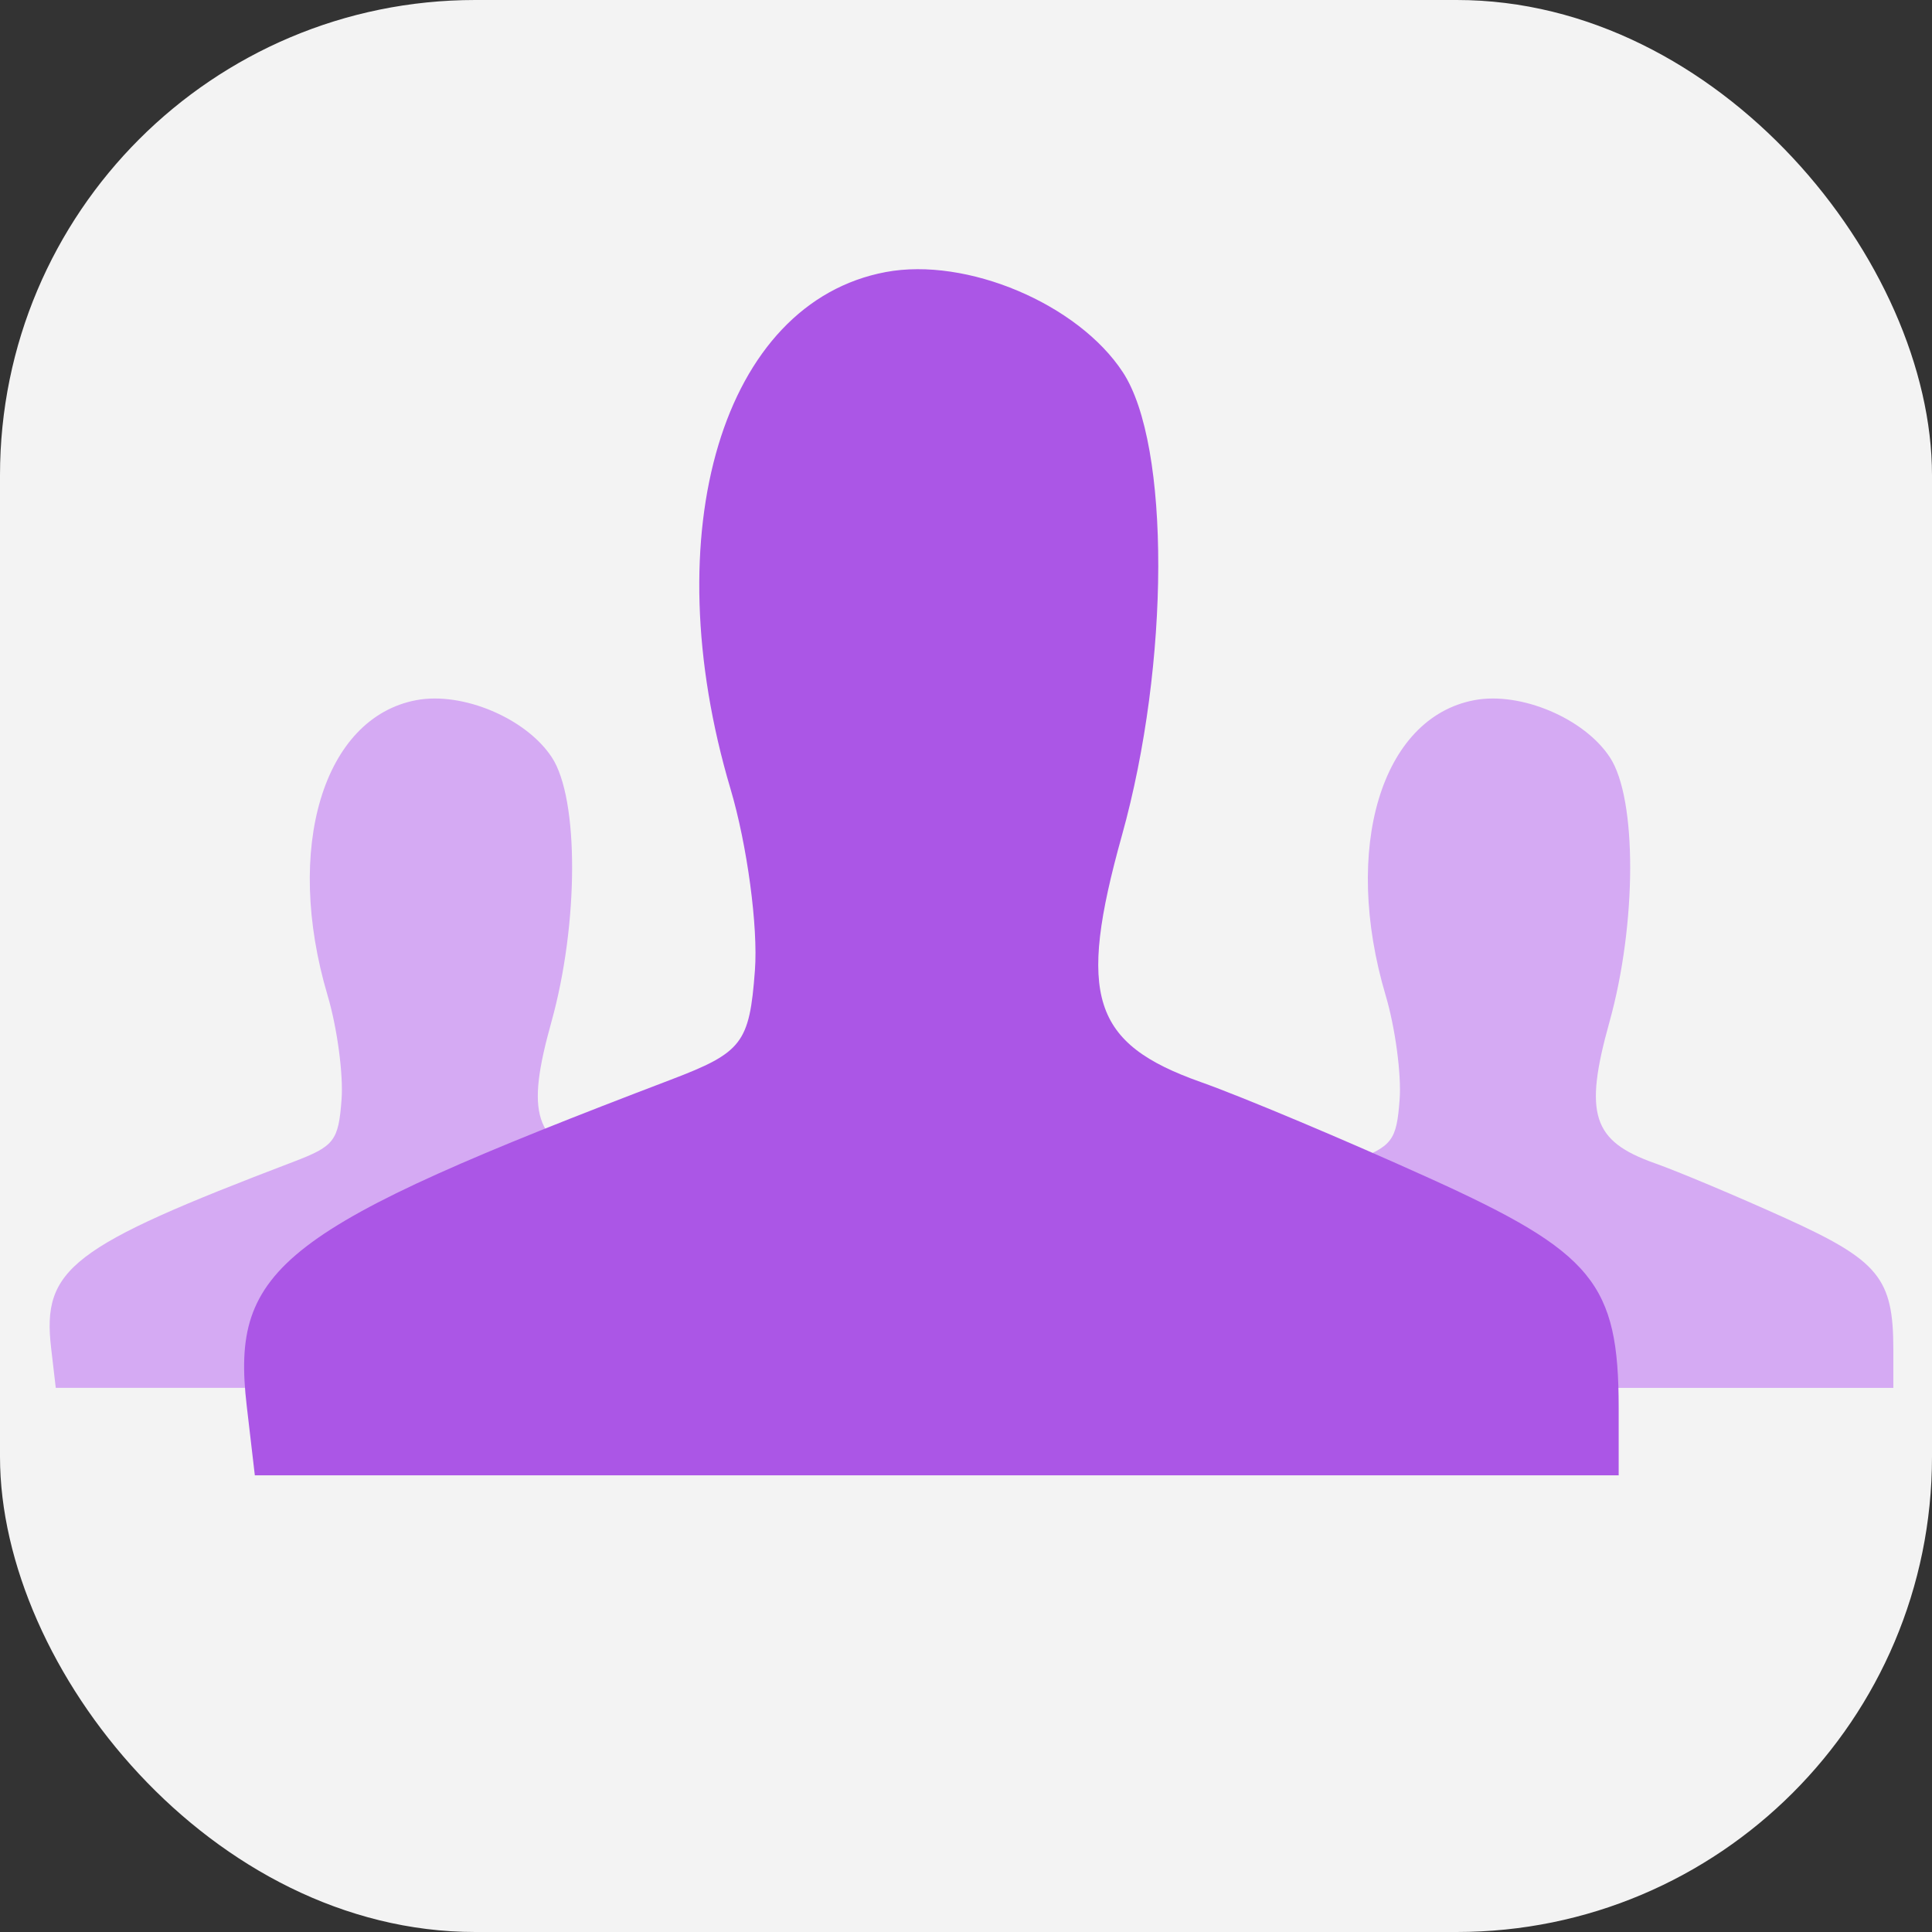 <?xml version="1.0" encoding="UTF-8" standalone="no"?>
<!-- Created with Inkscape (http://www.inkscape.org/) -->

<svg
   xmlns:dc="http://purl.org/dc/elements/1.1/"
   xmlns:cc="http://creativecommons.org/ns#"
   xmlns:rdf="http://www.w3.org/1999/02/22-rdf-syntax-ns#"
   xmlns:svg="http://www.w3.org/2000/svg"
   xmlns="http://www.w3.org/2000/svg"
   xmlns:sodipodi="http://sodipodi.sourceforge.net/DTD/sodipodi-0.dtd"
   xmlns:inkscape="http://www.inkscape.org/namespaces/inkscape"
   version="1.1"
   id="svg2"
   width="84.615"
   height="84.615"
   viewBox="0 0 84.615 84.615"
   sodipodi:docname="icon_original.svg"
   inkscape:export-filename="E:\Flutter_Courses\club_management\images\icon_orginal.png"
   inkscape:export-xdpi="1761.2568"
   inkscape:export-ydpi="1761.2568"
   inkscape:version="0.92.4 (5da689c313, 2019-01-14)">
  <rect x="0" y="0" width="84.615" height="84.615" fill="#333333" stroke="none"/>
  <defs
     id="defs6" />
  <sodipodi:namedview
     pagecolor="#ffffff"
     bordercolor="#666666"
     borderopacity="1"
     objecttolerance="10"
     gridtolerance="10"
     guidetolerance="10"
     inkscape:pageopacity="0"
     inkscape:pageshadow="2"
     inkscape:window-width="1920"
     inkscape:window-height="1017"
     id="namedview4"
     showgrid="false"
     inkscape:zoom="4.9166667"
     inkscape:cx="39.020833"
     inkscape:cy="20.356047"
     inkscape:window-x="-8"
     inkscape:window-y="-8"
     inkscape:window-maximized="1"
     inkscape:current-layer="svg2" />
  <rect
     style="opacity:1;fill:#ffffff;fill-opacity:0.941;fill-rule:nonzero;stroke:none;stroke-width:0.416;stroke-linecap:butt;stroke-linejoin:miter;stroke-miterlimit:4;stroke-dasharray:none;stroke-opacity:1;paint-order:markers stroke fill"
     id="rect918"
     width="84.615"
     height="84.615"
     x="0"
     y="0"
     ry="20.814" />
  <g
     id="g880"
     transform="matrix(0.856,0,0,0.856,3.361,-48.849)">
    <path
       inkscape:connector-curvature="0"
       id="path830-1-7"
       d="m -1.31,126.045 c -0.474,-4.063 0.99,-5.189 12.4,-9.537 2.093,-0.798 2.301,-1.067 2.46,-3.193 0.096,-1.277 -0.226,-3.669 -0.714,-5.315 -2.236,-7.53 -0.227,-14.217 4.54,-15.111 2.371,-0.445 5.625,0.93 6.935,2.931 1.391,2.123 1.377,8.508 -0.029,13.548 -1.312,4.702 -0.87,6.082 2.305,7.207 1.221,0.433 4.238,1.701 6.704,2.819 4.78,2.167 5.519,3.066 5.519,6.719 v 1.963 H 18.869 -1.073 Z"
       style="fill:#d5aaf3;fill-opacity:1;stroke-width:0.572" />
    <path
       inkscape:connector-curvature="0"
       id="path830-1"
       d="m 52.825,126.045 c -0.474,-4.063 0.99,-5.189 12.4,-9.537 2.093,-0.798 2.301,-1.067 2.46,-3.193 0.096,-1.277 -0.226,-3.669 -0.714,-5.315 -2.236,-7.53 -0.227,-14.217 4.54,-15.111 2.371,-0.445 5.625,0.93 6.935,2.931 1.391,2.123 1.377,8.508 -0.029,13.548 -1.312,4.702 -0.87,6.082 2.305,7.207 1.221,0.433 4.238,1.701 6.704,2.819 4.78,2.167 5.519,3.066 5.519,6.719 v 1.963 H 73.004 53.062 Z"
       style="fill:#d5aaf3;fill-opacity:1;stroke-width:0.572" />
    <path
       inkscape:connector-curvature="0"
       id="path830"
       d="m 8.697,128.996 c -0.83,-7.11 1.732,-9.08 21.696,-16.686 3.662,-1.395 4.026,-1.867 4.305,-5.587 0.168,-2.235 -0.395,-6.419 -1.25,-9.299 -3.912,-13.174 -0.397,-24.874 7.943,-26.438 4.148,-0.778 9.841,1.628 12.134,5.128 2.434,3.714 2.41,14.887 -0.051,23.704 -2.295,8.226 -1.523,10.642 4.033,12.61 2.137,0.757 7.415,2.977 11.729,4.932 8.363,3.791 9.656,5.365 9.656,11.756 v 3.435 H 44.003 9.112 Z"
       style="fill:#ab56e6;fill-opacity:1" />
  </g>
</svg>
